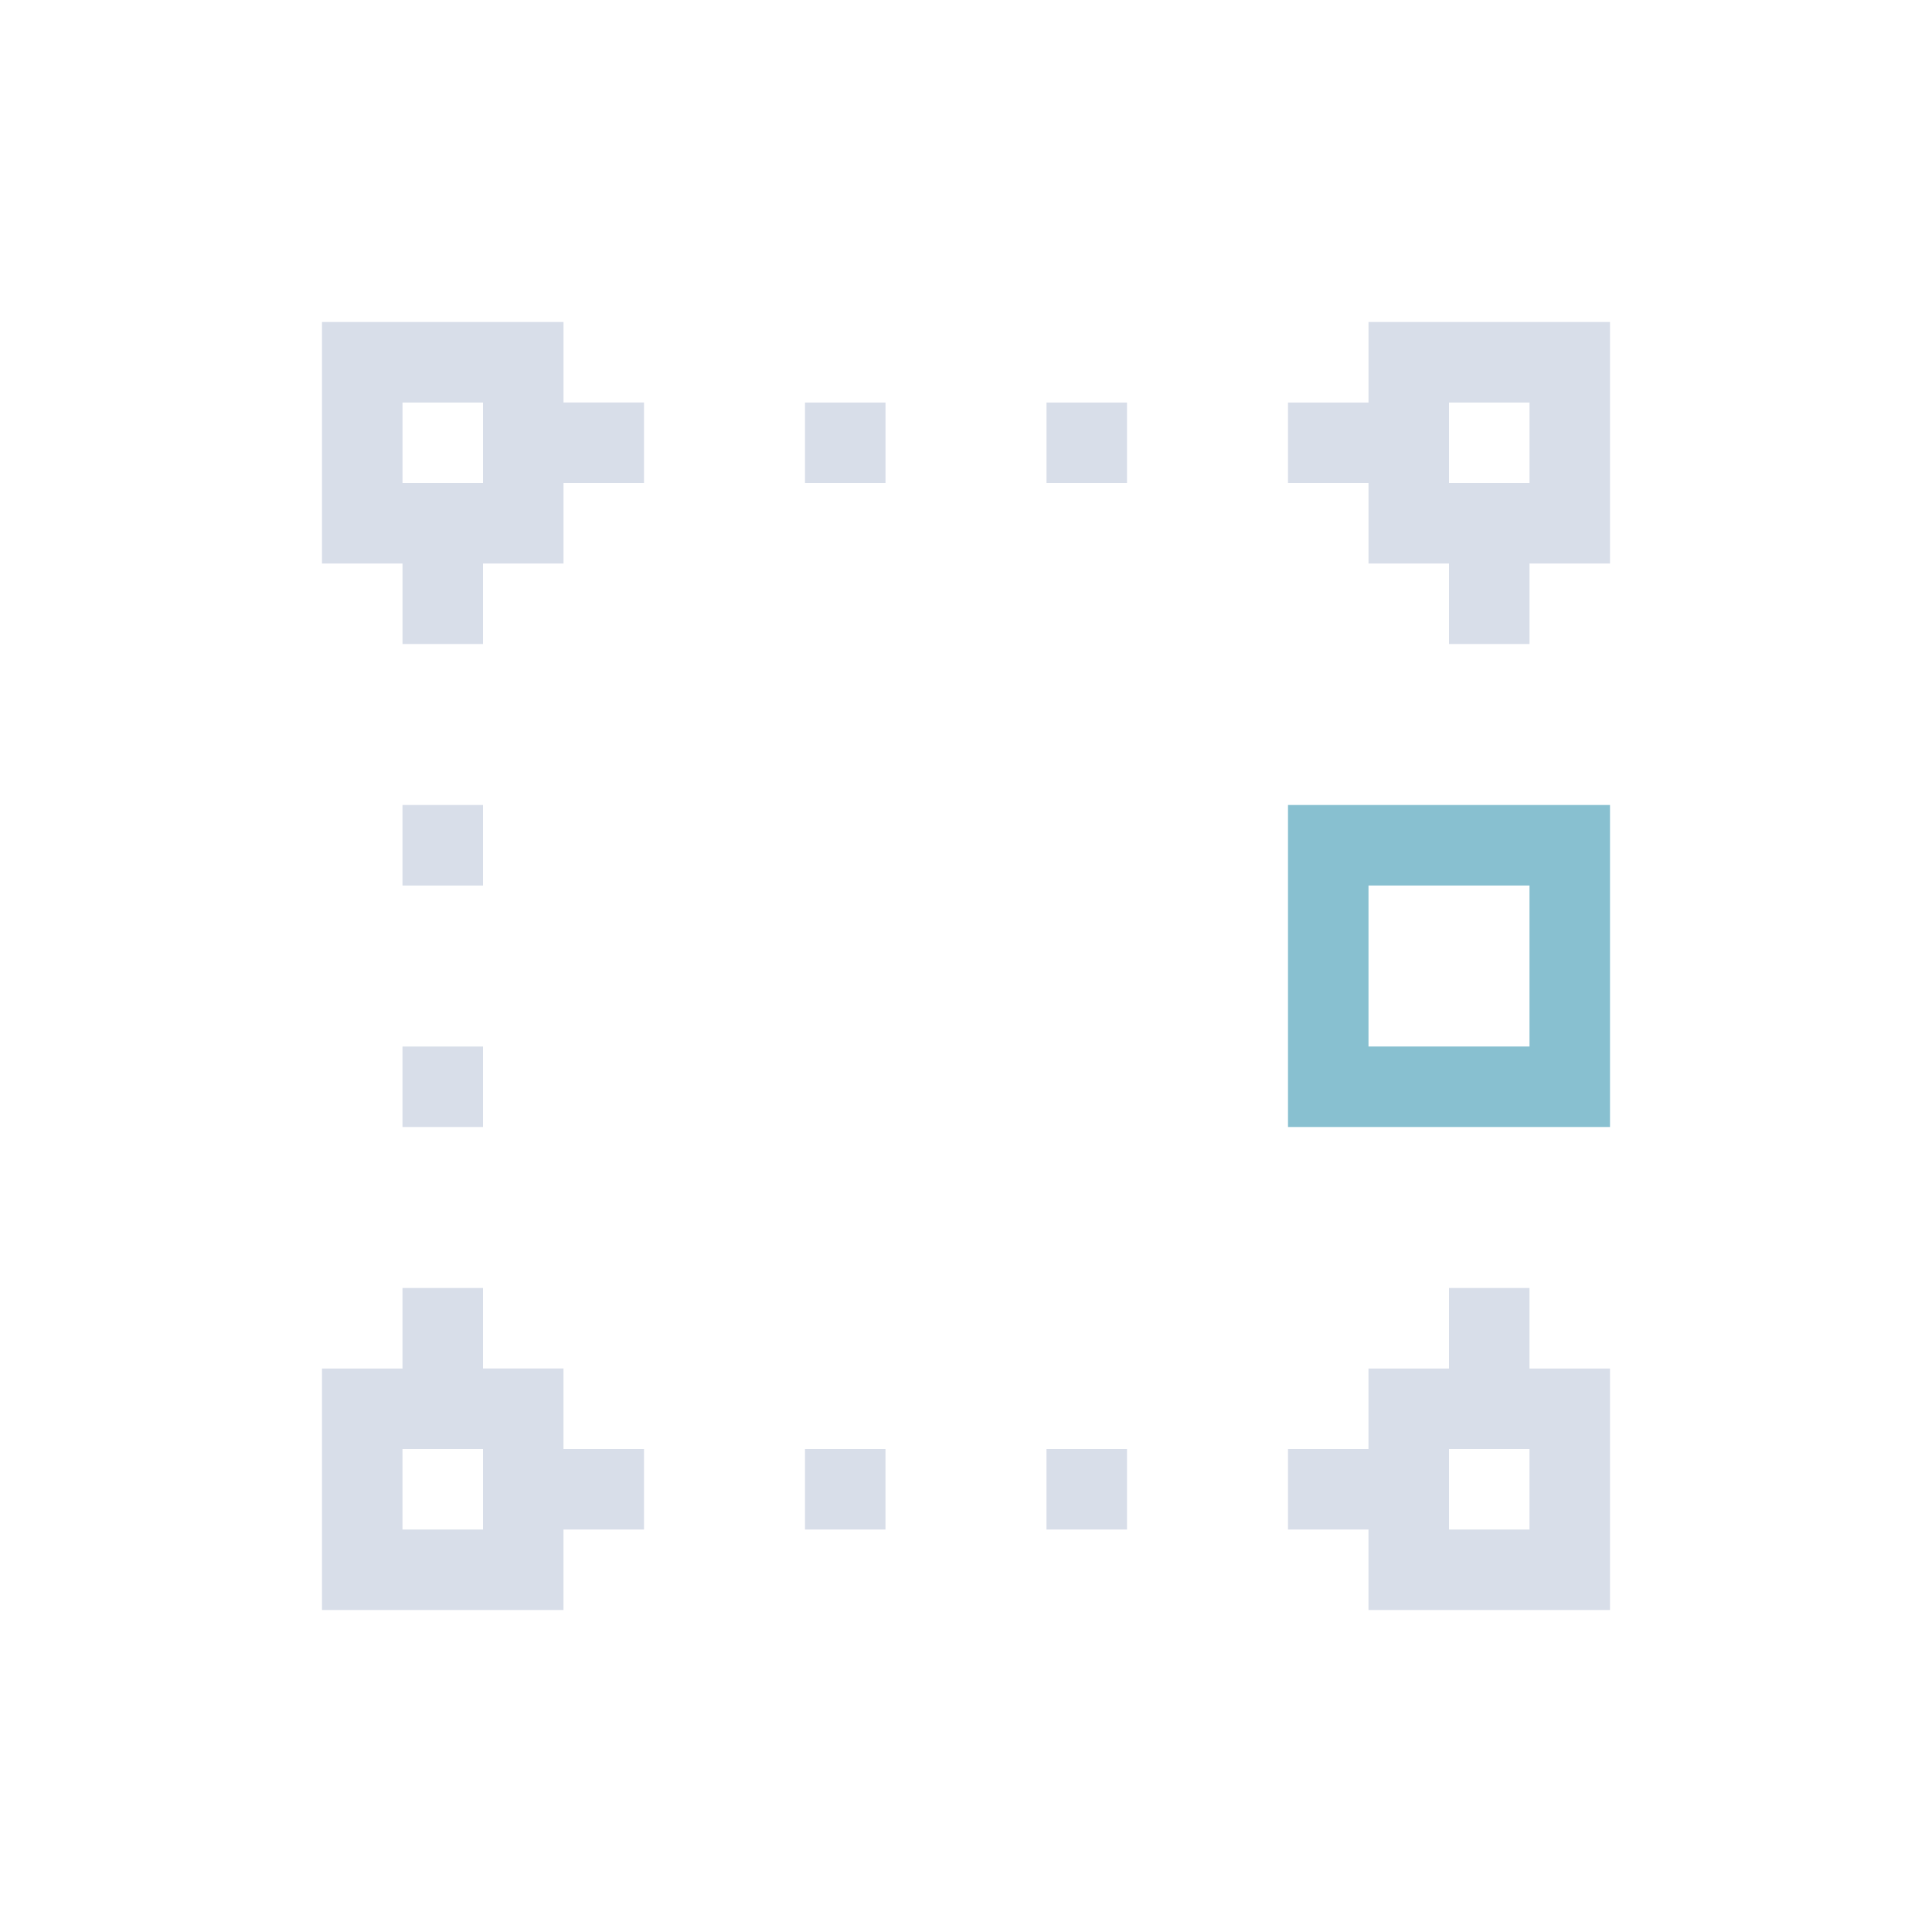 <svg viewBox="0 0 24 24" xmlns="http://www.w3.org/2000/svg">
 <defs>
  <style id="current-color-scheme" type="text/css">
   .ColorScheme-Text { color:#d8dee9; } .ColorScheme-Highlight { color:#88c0d0; } .ColorScheme-NeutralText { color:#d08770; } .ColorScheme-PositiveText { color:#a3be8c; } .ColorScheme-NegativeText { color:#bf616a; }
  </style>
 </defs>
 <path class="ColorScheme-Text" d="m4 4v3h1v1h1v-1h1v-1h1v-1h-1v-1h-3zm13 0v1h-1v1h1v1h1v1h1v-1h1v-3h-3zm-12 1h1v1h-1v-1zm5 0v1h1v-1h-1zm3 0v1h1v-1h-1zm5 0h1v1h-1v-1zm-13 5v1h1v-1h-1zm0 3v1h1v-1h-1zm0 3v1h-1v3h3v-1h1v-1h-1v-1h-1v-1h-1zm13 0v1h-1v1h-1v1h1v1h3v-3h-1v-1h-1zm-13 2h1v1h-1v-1zm5 0v1h1v-1h-1zm3 0v1h1v-1h-1zm5 0h1v1h-1v-1z" fill="currentColor"/>
 <path class="ColorScheme-Highlight" d="m16 10v4h4v-4h-4zm1 1h2v2h-2v-2z" fill="currentColor"/>
</svg>
